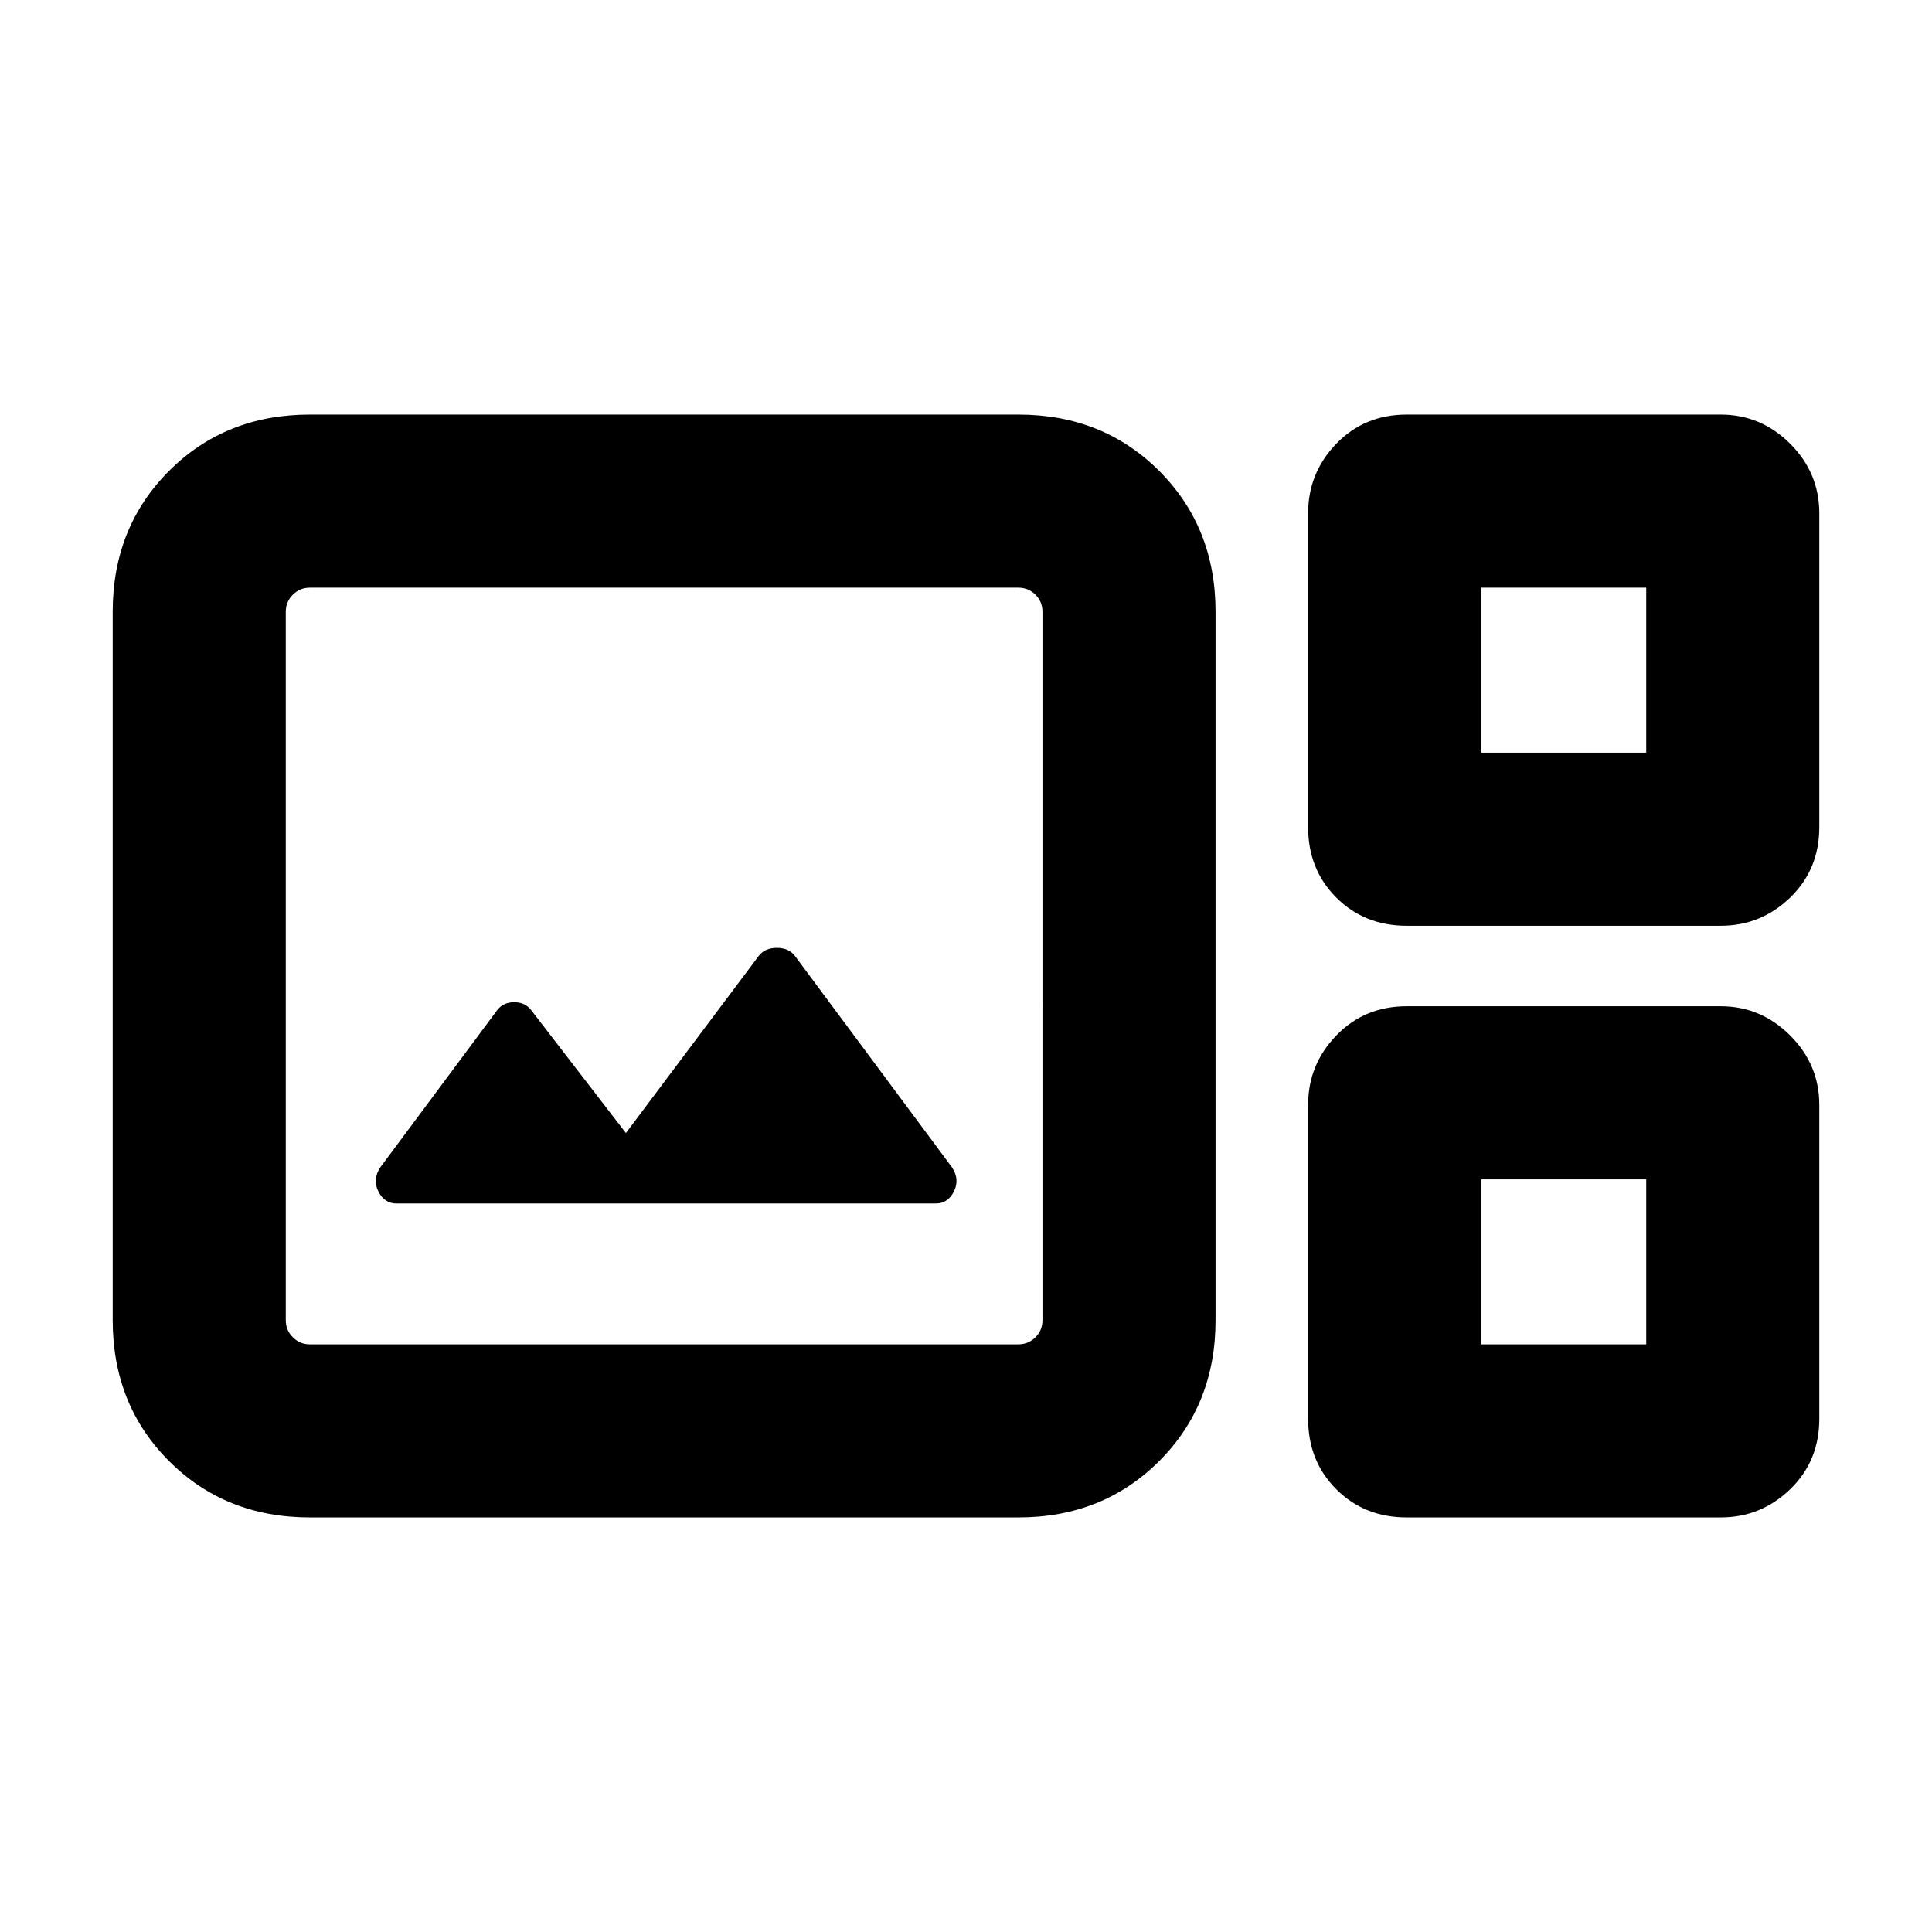 <svg xmlns="http://www.w3.org/2000/svg" height="24" width="24"><path d="M3.85 18.85q-1.05 0-1.75-.7t-.7-1.75V7.6q0-1.05.7-1.75t1.75-.7h8.8q1.05 0 1.75.7t.7 1.75v8.8q0 1.05-.7 1.75t-1.75.7Zm13.625-7.35q-.525 0-.875-.35t-.35-.875v-3.9q0-.5.35-.863.35-.362.875-.362h3.9q.5 0 .863.362.362.363.362.863v3.9q0 .525-.362.875-.363.35-.863.35Zm.925-2.15h2.05V7.3H18.4ZM3.85 16.7h8.8q.125 0 .213-.088.087-.087.087-.212V7.6q0-.125-.087-.213-.088-.087-.213-.087h-8.8q-.125 0-.212.087-.088.088-.088.213v8.8q0 .125.088.212.087.088.212.088Zm1.075-1.75h6.7q.15 0 .225-.15.075-.15-.025-.3l-1.95-2.625q-.075-.1-.225-.1-.15 0-.225.1l-1.65 2.2L6.6 12.55q-.075-.1-.212-.1-.138 0-.213.1l-1.45 1.95q-.1.15-.025.3.075.15.225.15Zm12.55 3.9q-.525 0-.875-.35t-.35-.875v-3.9q0-.5.35-.862.35-.363.875-.363h3.9q.5 0 .863.363.362.362.362.862v3.9q0 .525-.362.875-.363.35-.863.35Zm.925-2.15h2.05v-2.05H18.4Zm-14.85 0V7.3v9.4ZM18.4 9.35V7.3v2.05Zm0 7.35v-2.05 2.05Z"/></svg>